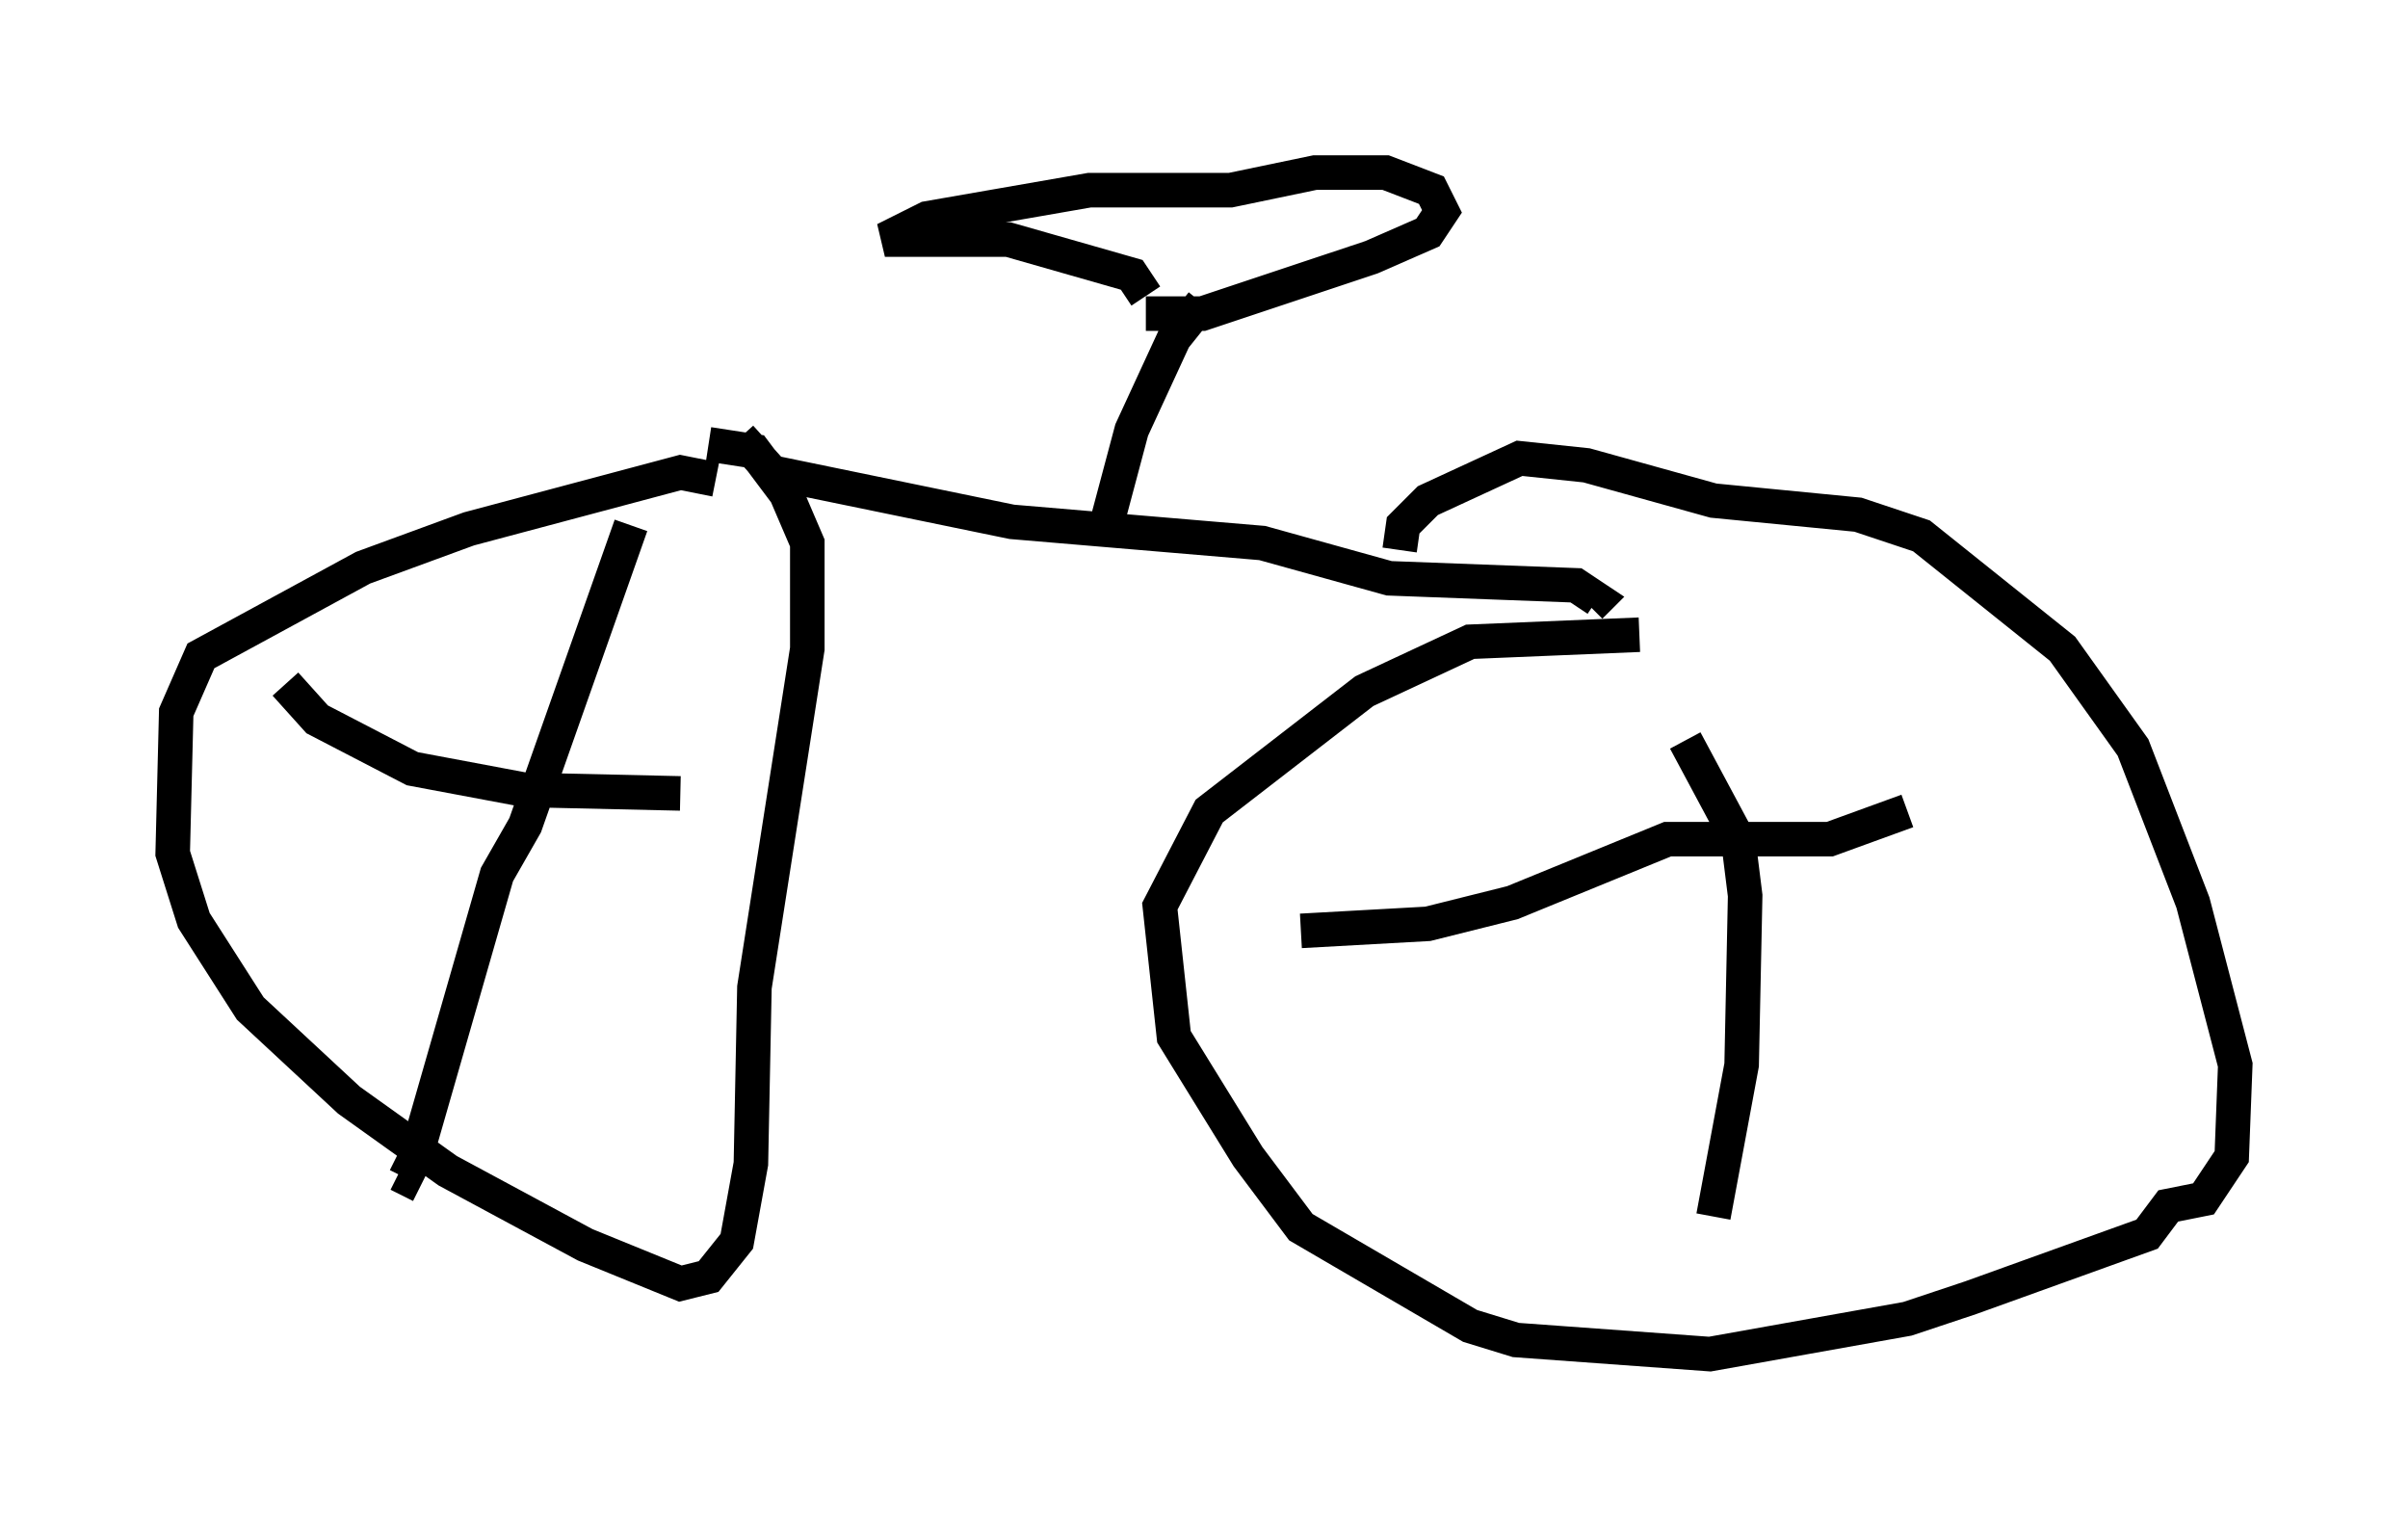 <?xml version="1.0" encoding="utf-8" ?>
<svg baseProfile="full" height="44.198" version="1.1" width="69.719" xmlns="http://www.w3.org/2000/svg" xmlns:ev="http://www.w3.org/2001/xml-events" xmlns:xlink="http://www.w3.org/1999/xlink"><defs /><rect fill="white" height="44.198" width="69.719" x="0" y="0" /><path d="M21.334, 6.123 m0.102, 6.533 l0.919, 1.021 6.942, 1.429 l7.248, 0.613 3.675, 1.021 l5.41, 0.204 0.613, 0.408 l-0.204, 0.204 m-25.317, -3.675 l-1.021, -0.204 -6.125, 1.633 l-3.063, 1.123 -4.696, 2.552 l-0.715, 1.633 -0.102, 4.083 l0.613, 1.94 1.633, 2.552 l2.858, 2.654 2.858, 2.042 l3.981, 2.144 2.756, 1.123 l0.817, -0.204 0.817, -1.021 l0.408, -2.246 0.102, -5.104 l1.531, -9.8 0.0, -3.063 l-0.613, -1.429 -0.919, -1.225 l-1.327, -0.204 m-2.246, 2.348 l-3.063, 8.677 -0.817, 1.429 l-2.348, 8.167 -0.306, 0.613 l-0.204, -0.102 m-3.267, -14.19 l0.919, 1.021 2.756, 1.429 l3.267, 0.613 4.492, 0.102 m27.767, -4.594 l-4.9, 0.204 -3.063, 1.429 l-4.492, 3.471 -1.429, 2.756 l0.408, 3.777 2.144, 3.471 l1.531, 2.042 4.9, 2.858 l1.327, 0.408 5.615, 0.408 l5.717, -1.021 1.838, -0.613 l5.104, -1.838 0.613, -0.817 l1.021, -0.204 0.817, -1.225 l0.102, -2.654 -1.225, -4.696 l-1.735, -4.492 -2.042, -2.858 l-4.083, -3.267 -1.838, -0.613 l-4.185, -0.408 -3.675, -1.021 l-1.94, -0.204 -2.654, 1.225 l-0.715, 0.715 -0.102, 0.715 m8.269, 5.513 l1.531, 2.858 0.204, 1.633 l-0.102, 4.9 -0.817, 4.39 m-11.944, -8.269 l3.675, -0.204 2.45, -0.613 l4.492, -1.838 4.696, 0.0 l2.246, -0.817 m-23.275, -7.963 l0.817, -3.063 1.225, -2.654 l0.817, -1.021 m-1.633, -0.204 l-0.408, -0.613 -3.573, -1.021 l-3.573, 0.0 1.225, -0.613 l4.696, -0.817 4.083, 0.0 l2.45, -0.51 2.042, 0.0 l1.327, 0.51 0.306, 0.613 l-0.408, 0.613 -1.633, 0.715 l-4.9, 1.633 -1.633, 0.0 " fill="none" stroke="black" stroke-width="1" /></svg>